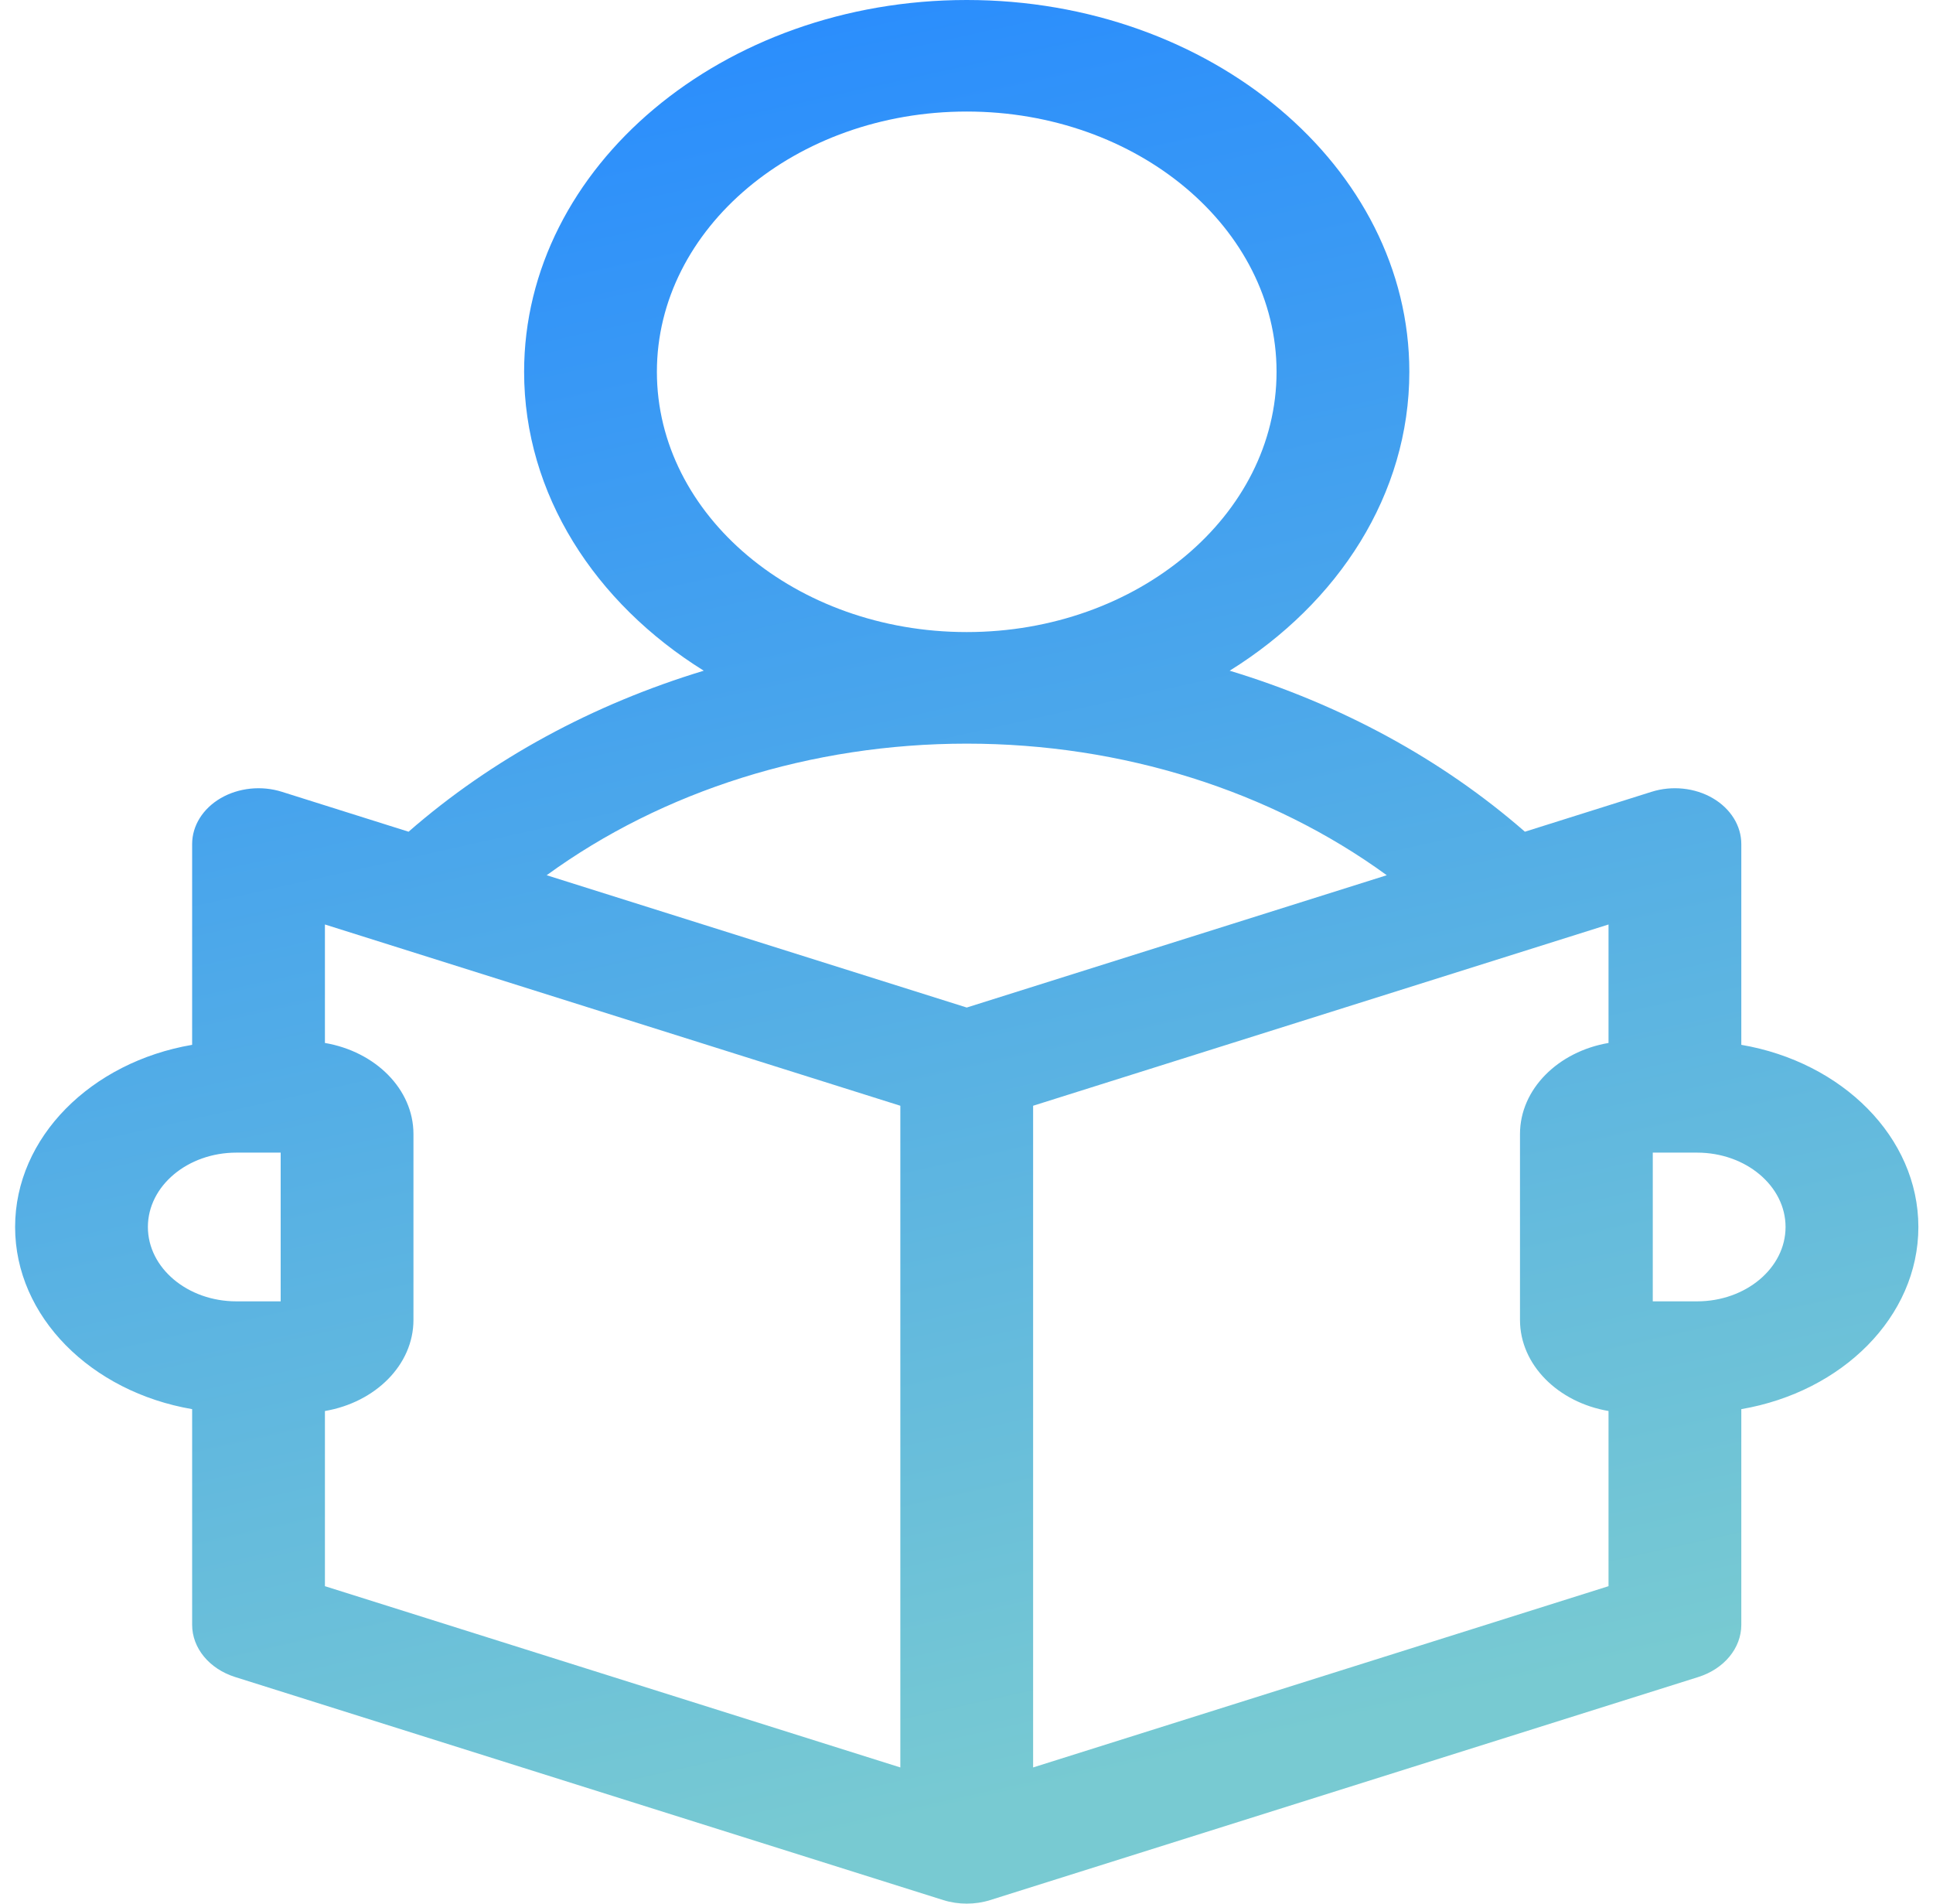 <svg width="65" height="64" viewBox="0 0 65 64" fill="none" xmlns="http://www.w3.org/2000/svg">
<path d="M64.508 41.251C64.508 38.233 61.947 35.707 58.554 35.127V28.376C58.554 27.761 58.195 27.185 57.593 26.834C56.991 26.484 56.223 26.404 55.538 26.62L51.277 27.962C48.478 25.519 45.077 23.679 41.35 22.549C45.013 20.27 47.391 16.614 47.391 12.5C47.391 5.607 40.715 0 32.508 0C24.301 0 17.624 5.607 17.624 12.5C17.624 16.614 20.003 20.27 23.665 22.549C19.938 23.679 16.537 25.519 13.739 27.962L9.478 26.62C8.792 26.404 8.024 26.484 7.422 26.834C6.82 27.185 6.461 27.761 6.461 28.376V35.127C3.068 35.707 0.508 38.233 0.508 41.251C0.508 44.269 3.068 46.794 6.461 47.375V54.626C6.461 55.408 7.038 56.108 7.91 56.382L31.724 63.882C32.226 64.039 32.789 64.039 33.291 63.882L57.105 56.382C57.977 56.108 58.554 55.408 58.554 54.626V47.375C61.947 46.794 64.508 44.269 64.508 41.251ZM22.089 12.5C22.089 7.675 26.763 3.75 32.508 3.75C38.252 3.75 42.926 7.675 42.926 12.5C42.926 17.325 38.252 21.25 32.508 21.25C26.763 21.25 22.089 17.325 22.089 12.5ZM32.508 25.001C37.738 25.001 42.734 26.588 46.632 29.425L32.508 33.873L18.383 29.425C22.281 26.588 27.277 25.001 32.508 25.001ZM4.973 41.251C4.973 39.872 6.308 38.751 7.949 38.751H9.438V43.751H7.949C6.308 43.751 4.973 42.63 4.973 41.251ZM10.926 47.438C12.623 47.148 13.903 45.885 13.903 44.376V38.126C13.903 36.617 12.623 35.354 10.926 35.064V31.081L30.275 37.175V59.421L10.926 53.327V47.438ZM34.74 59.421V37.175L54.089 31.081V35.064C52.393 35.354 51.112 36.617 51.112 38.126V44.376C51.112 45.885 52.393 47.148 54.089 47.438V53.327L34.74 59.421ZM57.066 43.751H55.577V38.751H57.066C58.707 38.751 60.042 39.872 60.042 41.251C60.042 42.63 58.707 43.751 57.066 43.751Z" fill="url(#paint0_linear_290_26674)"/>
<defs>
<linearGradient id="paint0_linear_290_26674" x1="12.695" y1="1.28086e-07" x2="26.582" y2="62.223" gradientUnits="userSpaceOnUse">
<stop stop-color="#268AFF"/>
<stop offset="1" stop-color="#78CAD2"/>
</linearGradient>
</defs>
</svg>
